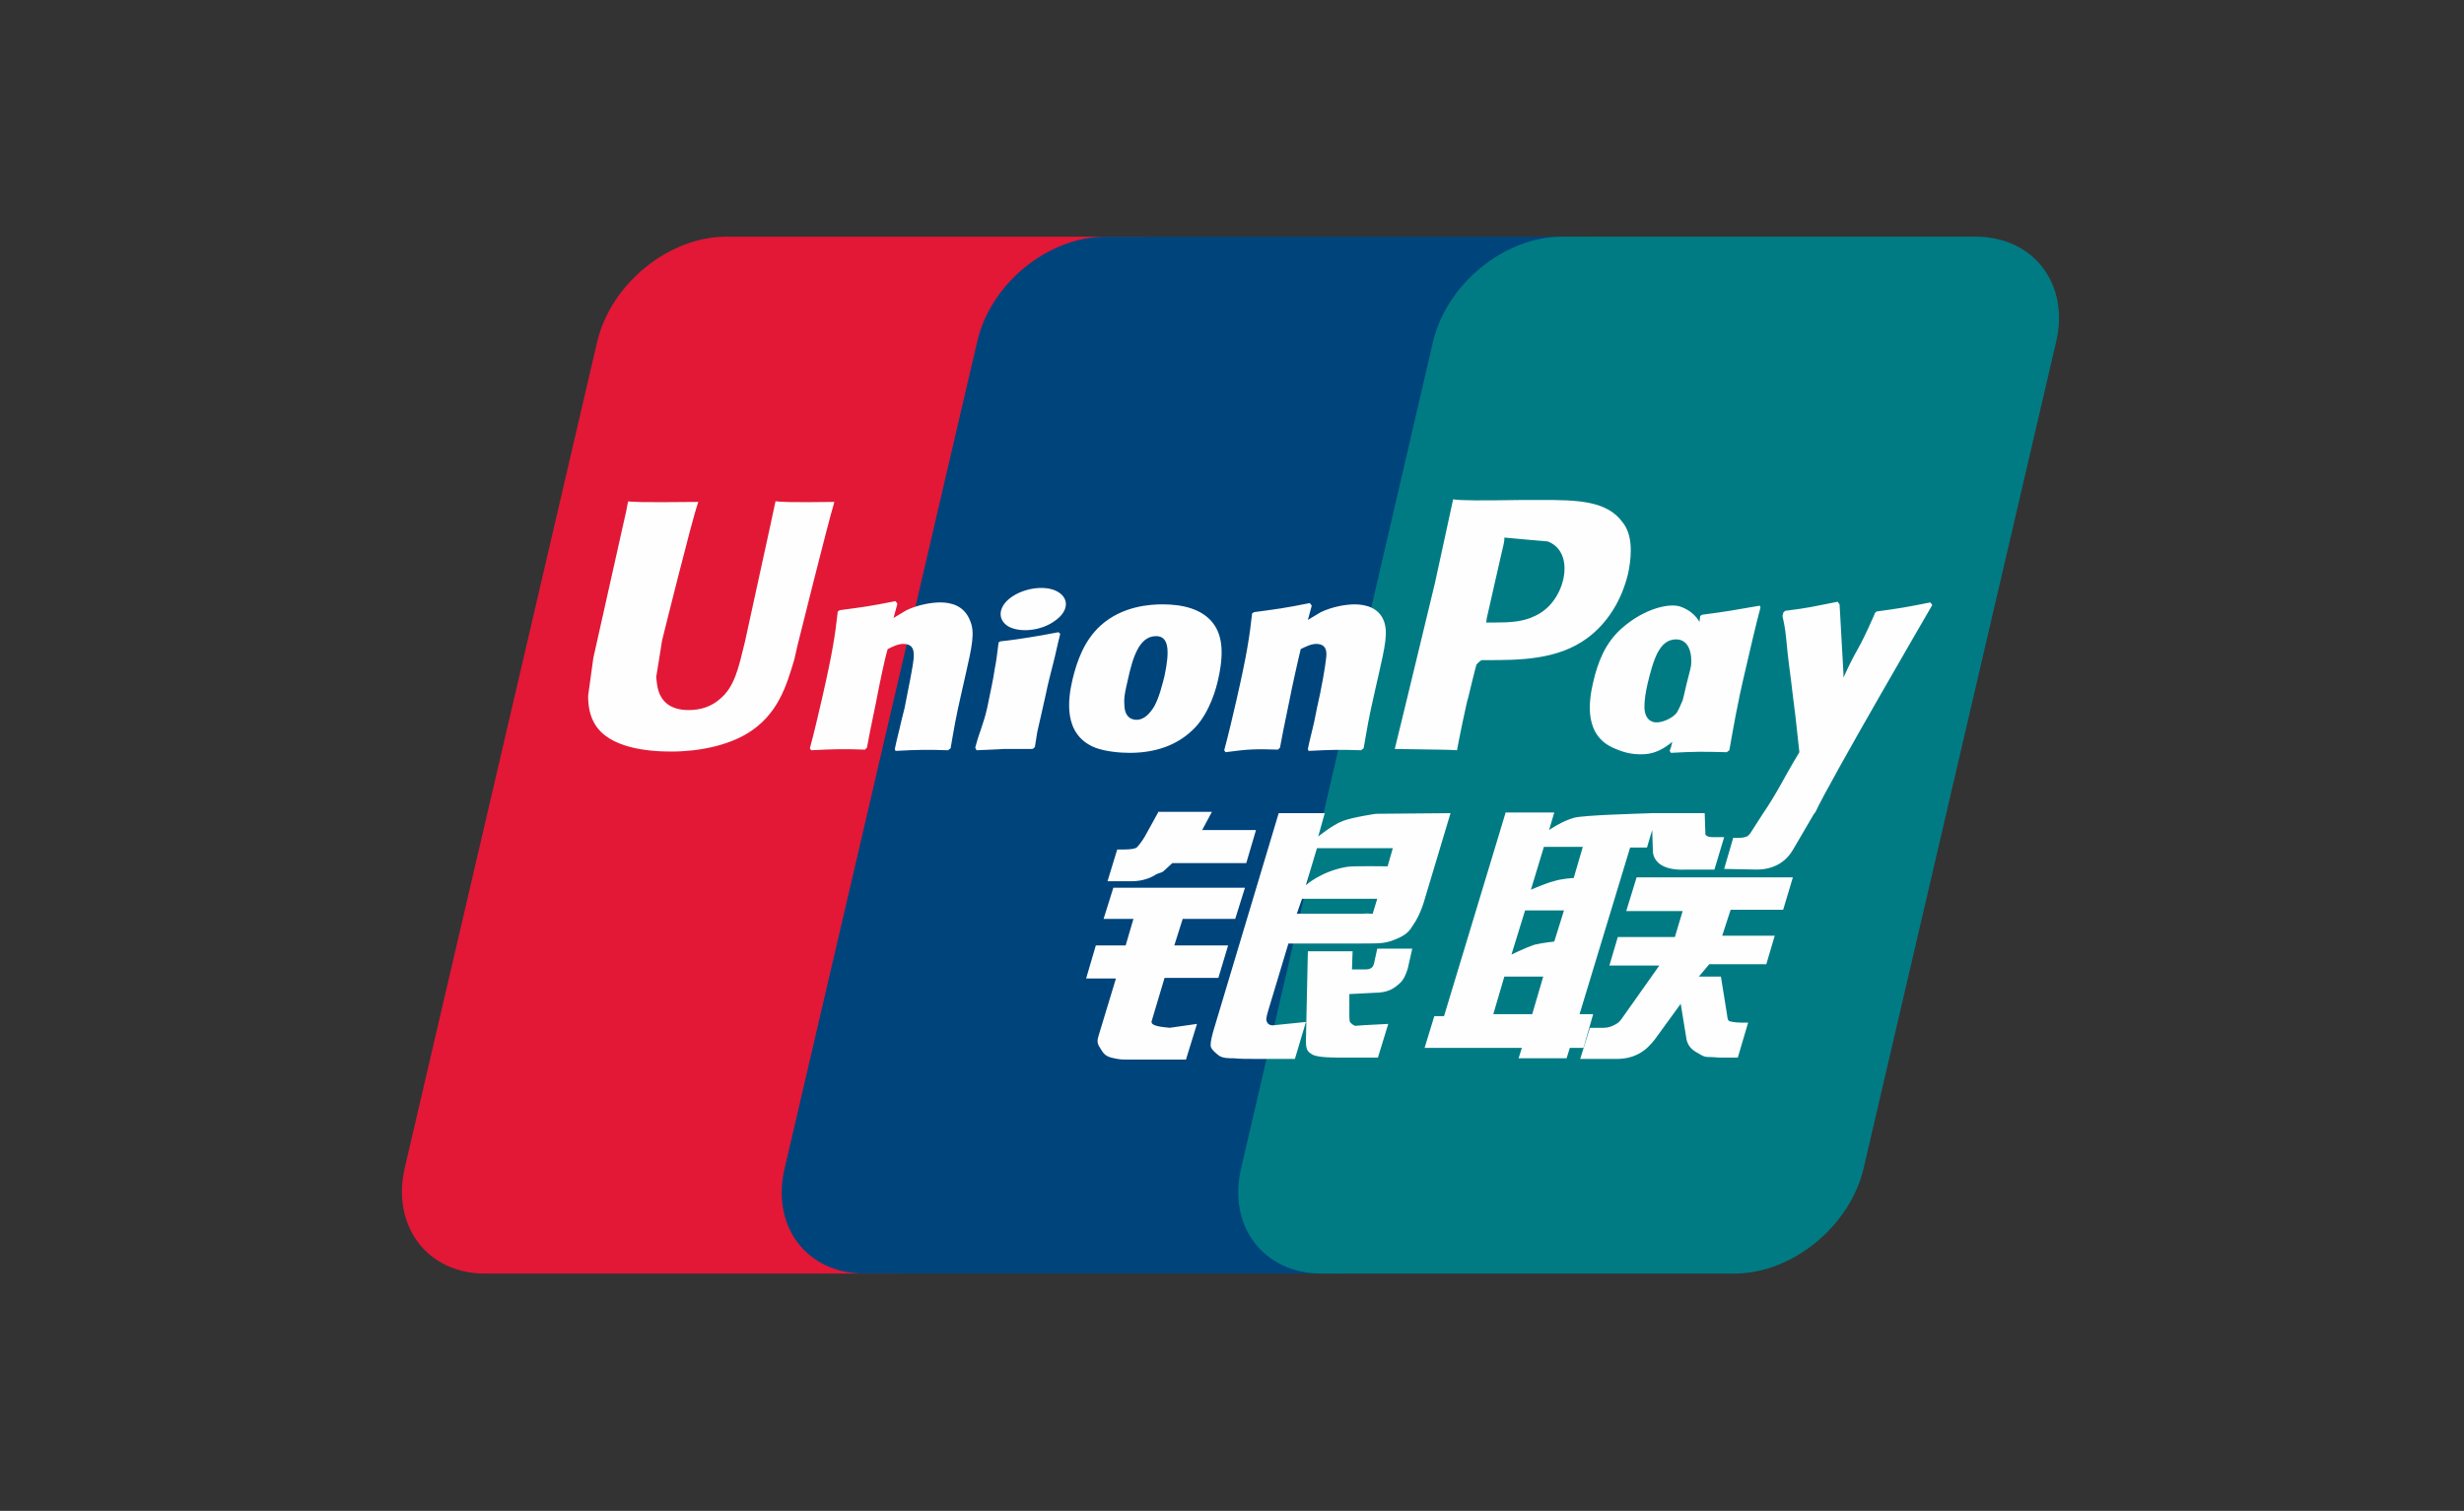<?xml version="1.0" encoding="utf-8"?>
<!-- Generator: Adobe Illustrator 28.1.0, SVG Export Plug-In . SVG Version: 6.00 Build 0)  -->
<svg version="1.1" id="Layer_1" xmlns="http://www.w3.org/2000/svg" xmlns:xlink="http://www.w3.org/1999/xlink" x="0px" y="0px"
	 viewBox="0 0 380 233" style="enable-background:new 0 0 380 233;" xml:space="preserve">
<rect x="0" y="0" width="380" height="233" fill="#333333" stroke="none"/>
<style type="text/css">
	.st0{fill:#E21836;}
	.st1{fill:#00447C;}
	.st2{fill:#007B84;}
	.st3{fill:#FEFEFE;}
</style>
<g>
	<path class="st0" d="M112,36.5h63.8c8.9,0,14.4,7.3,12.4,16.2l-29.7,127.5c-2.1,8.9-11,16.2-19.9,16.2H74.8
		c-8.9,0-14.4-7.3-12.4-16.2L92.1,52.7C94.2,43.8,103.1,36.5,112,36.5"/>
	<path class="st1" d="M170.5,36.5h73.3c8.9,0,4.9,7.3,2.8,16.2L217,180.2c-2.1,8.9-1.4,16.2-10.4,16.2h-73.3
		c-8.9,0-14.4-7.3-12.3-16.2l29.7-127.5C152.7,43.8,161.6,36.5,170.5,36.5"/>
	<path class="st2" d="M240.9,36.5h63.8c8.9,0,14.5,7.3,12.4,16.2l-29.7,127.5c-2.1,8.9-11,16.2-19.9,16.2h-63.7
		c-8.9,0-14.5-7.3-12.4-16.2L221,52.7C223.1,43.8,232,36.5,240.9,36.5"/>
	<path class="st3" d="M128.7,77.4c-6.6,0.1-8.5,0-9.1-0.1c-0.2,1.1-4.7,21.5-4.7,21.6c-1,4.1-1.6,7.1-4,9c-1.3,1.1-2.9,1.6-4.7,1.6
		c-2.9,0-4.6-1.4-4.9-4.2l-0.1-0.9c0,0,0.9-5.5,0.9-5.6c0,0,4.6-18.6,5.5-21.1c0-0.1,0.1-0.2,0.1-0.3c-9,0.1-10.6,0-10.8-0.1
		c-0.1,0.2-0.3,1.4-0.3,1.4l-4.7,21l-0.4,1.8l-0.8,5.8c0,1.7,0.3,3.1,1,4.3c2.2,3.8,8.3,4.3,11.8,4.3c4.5,0,8.7-1,11.6-2.7
		c4.9-2.9,6.2-7.5,7.4-11.5l0.5-2.2c0,0,4.8-19.3,5.6-21.8C128.6,77.5,128.7,77.4,128.7,77.4z M145,92.9c-1.2,0-3.3,0.3-5.2,1.2
		c-0.7,0.4-1.3,0.8-2,1.2l0.6-2.2l-0.3-0.4c-4,0.8-4.9,0.9-8.6,1.4l-0.3,0.2c-0.4,3.6-0.8,6.3-2.4,13.3c-0.6,2.6-1.2,5.2-1.9,7.8
		l0.2,0.3c3.8-0.2,5-0.2,8.3-0.1l0.3-0.3c0.4-2.1,0.5-2.7,1.4-7c0.4-2.1,1.3-6.6,1.8-8.2c0.8-0.4,1.6-0.8,2.4-0.8
		c1.9,0,1.6,1.6,1.6,2.3c-0.1,1.1-0.8,4.6-1.4,7.6l-0.5,2c-0.3,1.4-0.7,2.8-1,4.3l0.1,0.3c3.7-0.2,4.9-0.2,8.1-0.1l0.4-0.3
		c0.6-3.4,0.7-4.3,1.8-9.1l0.5-2.2c1-4.4,1.5-6.6,0.7-8.4C148.7,93.4,146.7,92.9,145,92.9z M163.2,97.5c-2,0.4-3.3,0.6-4.5,0.8
		c-1.3,0.2-2.5,0.4-4.4,0.6l-0.2,0.1l-0.1,0.1c-0.2,1.4-0.3,2.7-0.6,4.1c-0.2,1.5-0.6,3.2-1.1,5.7c-0.4,1.9-0.7,2.5-0.9,3.2
		s-0.5,1.3-1,3.2l0.1,0.2l0.1,0.2c1.8-0.1,3-0.1,4.2-0.2c1.2,0,2.5,0,4.4,0l0.2-0.1l0.2-0.2c0.3-1.7,0.3-2.1,0.5-2.9
		c0.2-0.9,0.5-2.1,1.2-5.3c0.3-1.5,0.7-3,1.1-4.6c0.4-1.5,0.7-3.1,1.1-4.6l-0.1-0.2L163.2,97.5z M163.2,91.3c-1.8-1.1-5-0.7-7.1,0.7
		c-2.1,1.4-2.4,3.5-0.6,4.6c1.8,1,5,0.7,7.1-0.8C164.7,94.4,165,92.4,163.2,91.3z M174.2,116.1c3.7,0,7.4-1,10.2-4
		c2.2-2.4,3.2-6,3.5-7.5c1.1-4.9,0.2-7.2-0.9-8.6c-1.7-2.1-4.6-2.8-7.7-2.8c-1.8,0-6.2,0.2-9.6,3.3c-2.5,2.3-3.6,5.4-4.3,8.3
		c-0.7,3-1.5,8.5,3.5,10.5C170.5,115.9,172.7,116.1,174.2,116.1z M173.9,105c0.8-3.7,1.8-6.9,4.4-6.9c2,0,2.1,2.3,1.3,6.1
		c-0.2,0.8-0.9,3.9-1.9,5.2c-0.7,1-1.5,1.6-2.4,1.6c-0.3,0-1.9,0-1.9-2.4C173.3,107.5,173.6,106.3,173.9,105z M197.1,115.6l0.3-0.3
		c0.4-2.1,0.5-2.7,1.4-7c0.4-2.1,1.4-6.6,1.8-8.2c0.8-0.4,1.6-0.8,2.4-0.8c1.8,0,1.6,1.6,1.5,2.3c-0.1,1.1-0.7,4.6-1.4,7.6l-0.4,2
		c-0.3,1.4-0.7,2.8-1,4.3l0.1,0.3c3.8-0.2,4.9-0.2,8.1-0.1l0.4-0.3c0.6-3.4,0.7-4.3,1.8-9.1l0.5-2.2c1-4.4,1.5-6.6,0.8-8.4
		c-0.8-2-2.8-2.5-4.5-2.5c-1.2,0-3.3,0.3-5.2,1.2c-0.7,0.4-1.3,0.8-2,1.2l0.6-2.2L202,93c-4,0.8-4.9,0.9-8.6,1.4l-0.3,0.2
		c-0.4,3.6-0.8,6.3-2.4,13.3c-0.6,2.6-1.2,5.2-1.9,7.8l0.2,0.3C192.6,115.5,193.8,115.5,197.1,115.6z M224.7,115.7
		c0.2-1.2,1.6-8,1.7-8c0,0,1.2-5,1.3-5.2c0,0,0.4-0.5,0.8-0.7h0.6c5.2,0,11.1,0,15.7-3.4c3.1-2.3,5.3-5.8,6.3-10
		c0.2-1,0.4-2.2,0.4-3.5c0-1.6-0.3-3.2-1.3-4.4c-2.4-3.3-7-3.4-12.5-3.4H235c-6.9,0.1-9.7,0.1-10.9-0.1c-0.1,0.5-0.3,1.4-0.3,1.4
		l-2.5,11.5c0,0-5.9,24.5-6.2,25.6C221.1,115.6,223.6,115.6,224.7,115.7z M229.3,95.3c0,0,2.6-11.5,2.6-11.4l0.1-0.6v-0.4l1.1,0.1
		c0,0,5.4,0.5,5.6,0.5c2.1,0.8,3,3,2.4,5.8c-0.6,2.6-2.2,4.7-4.4,5.7c-1.8,0.9-3.9,1-6.1,1h-1.4L229.3,95.3z M245.7,105.2
		c-0.7,3-1.5,8.4,3.5,10.3c1.6,0.7,3,0.9,4.5,0.8c1.5-0.1,2.9-0.8,4.2-1.9c-0.1,0.5-0.2,0.9-0.4,1.4l0.2,0.3
		c3.6-0.2,4.7-0.2,8.6-0.1l0.4-0.3c0.6-3.3,1.1-6.6,2.6-12.9c0.7-3,1.4-6.1,2.2-9.1l-0.1-0.3c-4,0.7-5.1,0.9-8.9,1.4l-0.3,0.2
		c0,0.3-0.1,0.6-0.1,0.9c-0.6-1-1.5-1.8-2.8-2.3c-1.7-0.7-5.7,0.2-9.2,3.3C247.5,99.2,246.4,102.2,245.7,105.2z M254.1,105.4
		c0.9-3.7,1.8-6.8,4.4-6.8c1.6,0,2.5,1.5,2.3,4c-0.1,0.6-0.3,1.3-0.5,2.1c-0.3,1.1-0.5,2.2-0.8,3.3c-0.3,0.7-0.6,1.4-0.9,1.9
		c-0.7,0.9-2.2,1.5-3.1,1.5c-0.3,0-1.8,0-1.9-2.3C253.6,107.9,253.8,106.7,254.1,105.4z M298,93.3l-0.3-0.4c-4,0.8-4.7,0.9-8.3,1.4
		l-0.3,0.3c0,0,0,0.1,0,0.2v-0.1c-2.7,6.2-2.6,4.9-4.8,9.8c0-0.2,0-0.4,0-0.6l-0.6-10.7l-0.3-0.4c-4.1,0.8-4.2,0.9-8.1,1.4l-0.3,0.3
		c0,0.1,0,0.3-0.1,0.4V95c0.5,2.4,0.4,1.9,0.8,5.8c0.2,1.9,0.5,3.8,0.7,5.7c0.4,3.1,0.6,4.7,1.1,9.5c-2.6,4.3-3.2,5.9-5.7,9.6l0,0
		l-1.8,2.8c-0.2,0.3-0.4,0.5-0.6,0.6c-0.3,0.1-0.6,0.2-1.1,0.2h-1l-1.4,4.8l5,0.1c2.9,0,4.7-1.4,5.7-3.2l3.1-5.3l0,0l0.3-0.4
		C282.1,120.6,298,93.3,298,93.3z M245.7,156.4h-2.1l7.8-25.7h2.6l0.8-2.7l0.1,2.9c-0.1,1.8,1.3,3.4,5.1,3.2h4.4l1.5-5h-1.6
		c-0.9,0-1.4-0.2-1.3-0.7l-0.1-3h-8.1l0,0c-2.6,0.1-10.4,0.3-12,0.7c-1.9,0.5-3.9,1.9-3.9,1.9l0.8-2.7h-7.5l-1.6,5.3l-7.9,26.1h-1.5
		l-1.5,4.9h15l-0.5,1.6h7.4l0.5-1.6h2.1L245.7,156.4z M239.6,135.9c-1.2,0.3-3.5,1.3-3.5,1.3l2-6.6h6l-1.4,4.8
		C242.6,135.4,240.8,135.5,239.6,135.9z M239.7,145.2c0,0-1.9,0.2-3.1,0.5c-1.2,0.4-3.5,1.5-3.5,1.5l2.1-6.8h6L239.7,145.2z
		 M236.3,156.4h-6l1.7-5.8h6L236.3,156.4z M250.8,140.5h8.7l-1.2,4h-8.8l-1.3,4.4h7.7l-5.8,8.2c-0.4,0.6-0.8,0.8-1.2,1
		s-0.9,0.4-1.6,0.4h-2.1l-1.5,4.8h5.6c2.9,0,4.6-1.3,5.9-3l4-5.5l0.9,5.5c0.2,1,0.9,1.6,1.4,1.9c0.6,0.3,1.1,0.8,1.9,0.8
		c0.9,0,1.5,0.1,1.9,0.1h2.7l1.6-5.4h-1.1c-0.6,0-1.7-0.1-1.9-0.3c-0.2-0.2-0.2-0.6-0.3-1.2l-0.9-5.6H262l1.6-1.9h8.8l1.3-4.4h-8.1
		l1.3-4h8.1l1.5-5h-24.1L250.8,140.5z M177.6,157.5l2-6.7h8.3l1.5-5h-8.3l1.3-4.1h8.1l1.5-4.8h-20.3l-1.5,4.8h4.6l-1.2,4.1H169
		l-1.5,5.1h4.6l-2.7,8.9c-0.4,1.2,0.2,1.6,0.5,2.2c0.3,0.5,0.7,0.9,1.5,1.1c0.8,0.2,1.4,0.3,2.1,0.3h9.4l1.7-5.5l-4.2,0.6
		C179.6,158.4,177.4,158.3,177.6,157.5z M178.6,125.3l-2.1,3.8c-0.5,0.8-0.9,1.3-1.2,1.6c-0.3,0.2-1,0.3-1.9,0.3h-1.1l-1.5,4.9h3.7
		c1.8,0,3.1-0.6,3.7-1c0.7-0.4,0.9-0.2,1.4-0.7l1.2-1.1h11.4l1.5-5.1h-8.3l1.5-2.8h-8.3L178.6,125.3L178.6,125.3z M195.4,157.6
		c-0.2-0.3-0.1-0.8,0.2-1.8l3.1-10.3h11.1c1.6,0,2.8,0,3.5-0.1c0.8-0.1,1.7-0.4,2.7-0.9s1.5-1.1,1.9-1.8c0.5-0.7,1.3-2.1,1.9-4.3
		l3.9-13l-11.5,0.1c0,0-3.5,0.5-5.1,1.1s-3.8,2.4-3.8,2.4l1-3.6h-7.1l-9.9,33c-0.4,1.3-0.6,2.2-0.6,2.8s0.8,1.2,1.3,1.6
		c0.6,0.4,1.5,0.4,2.3,0.4c0.9,0.1,2.1,0.1,3.9,0.1h5.5l1.7-5.7l-4.9,0.5C195.9,158.2,195.5,157.9,195.4,157.6z M200.8,138.6h11.6
		l-0.7,2.3c-0.1,0.1-0.4-0.1-1.5,0H200L200.8,138.6z M203.1,130.8h11.7l-0.8,2.8c0,0-5.5-0.1-6.4,0.1c-3.9,0.7-6.2,2.8-6.2,2.8
		L203.1,130.8z M211.9,148.6c-0.1,0.3-0.2,0.6-0.5,0.7c-0.2,0.2-0.6,0.2-1.2,0.2h-1.7l0.1-2.8h-6.9l-0.3,13.8c0,1,0.1,1.6,0.8,2
		c0.7,0.6,3,0.6,6,0.6h4.3l1.6-5.2l-3.8,0.2l-1.3,0.1c-0.2-0.1-0.3-0.1-0.5-0.3s-0.4-0.1-0.4-1.1v-3.5l3.9-0.2c2.1,0,3-0.7,3.8-1.4
		c0.7-0.6,1-1.4,1.3-2.3l0.7-3.1h-5.4L211.9,148.6z"/>
</g>
</svg>
